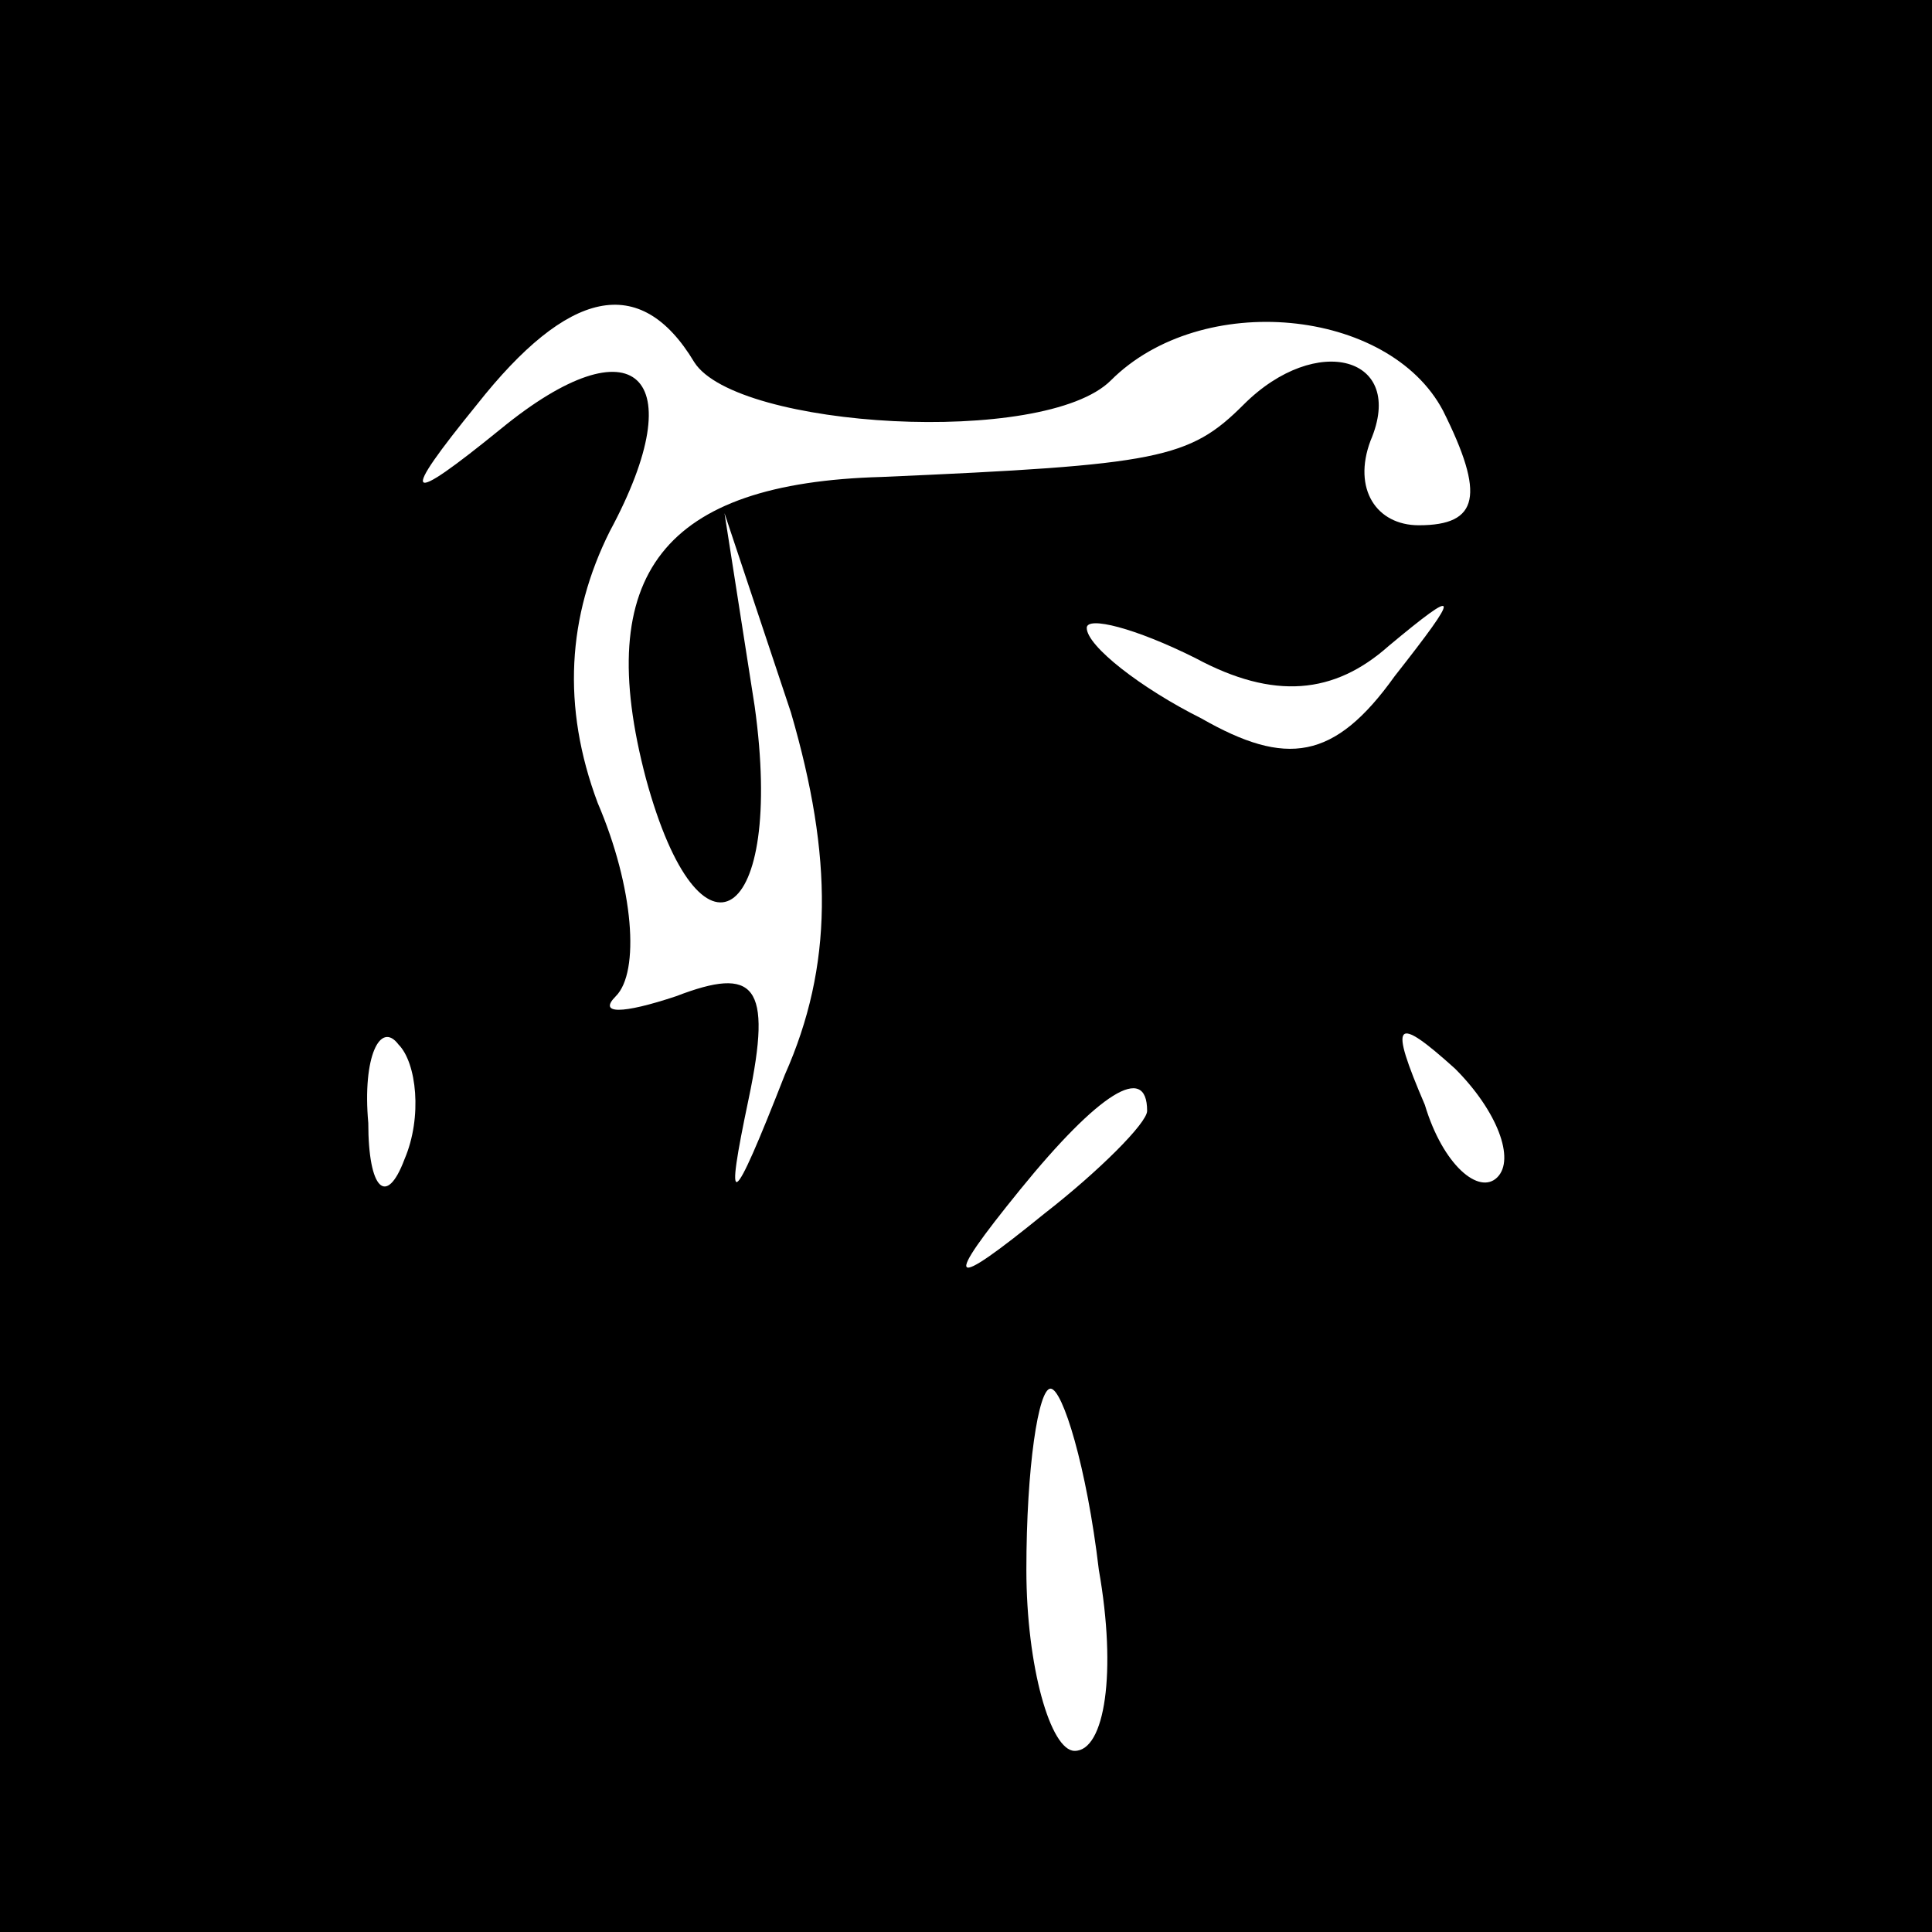 <?xml version="1.0" standalone="no"?>
<!DOCTYPE svg PUBLIC "-//W3C//DTD SVG 20010904//EN"
 "http://www.w3.org/TR/2001/REC-SVG-20010904/DTD/svg10.dtd">
<svg version="1.0" xmlns="http://www.w3.org/2000/svg"
 width="32pt" height="32pt" viewBox="0 0 32 32"
 preserveAspectRatio="xMidYMid meet">
<rect x="0" y="0" width="32" height="32" fill="#808080" stroke="none"/>
<g transform="translate(0,32) scale(0.1,-0.1)"
fill="#000000" stroke="none">
<path fill="#000000" stroke="none" d="M0 160 l0 -160 160 0 160 0 0 160 0
160 -160 0 -160 0 0 -160z"/>
<path fill="#ffffff" stroke="none" d="M115 260 c7 -11 58 -14 69 -3 15 15 46
12 55 -5 7 -14 6 -19 -4 -19 -7 0 -11 6 -8 14 6 14 -9 18 -21 6 -9 -9 -14 -10
-60 -12 -36 -1 -48 -16 -39 -50 9 -33 23 -24 18 12 l-5 32 11 -33 c7 -24 7
-42 -1 -60 -9 -23 -10 -23 -6 -4 4 19 1 22 -12 17 -9 -3 -13 -3 -10 0 4 4 3
18 -3 32 -6 16 -5 31 2 45 14 26 4 35 -18 17 -16 -13 -17 -12 -4 4 15 19 27
22 36 7z"/>
<path fill="#ffffff" stroke="none" d="M230 213 c12 10 12 9 1 -5 -10 -14 -18
-15 -32 -7 -10 5 -19 12 -19 15 0 2 8 0 18 -5 13 -7 23 -6 32 2z"/>
<path fill="#ffffff" stroke="none" d="M67 128 c-3 -8 -6 -5 -6 6 -1 11 2 17
5 13 3 -3 4 -12 1 -19z"/>
<path fill="#ffffff" stroke="none" d="M248 125 c-3 -3 -9 2 -12 12 -6 14 -5
15 5 6 7 -7 10 -15 7 -18z"/>
<path fill="#ffffff" stroke="none" d="M190 136 c0 -2 -8 -10 -17 -17 -16 -13
-17 -12 -4 4 13 16 21 21 21 13z"/>
<path fill="#ffffff" stroke="none" d="M182 60 c3 -17 1 -30 -4 -30 -4 0 -8
14 -8 30 0 17 2 30 4 30 2 0 6 -13 8 -30z"/>
</g>
</svg>
